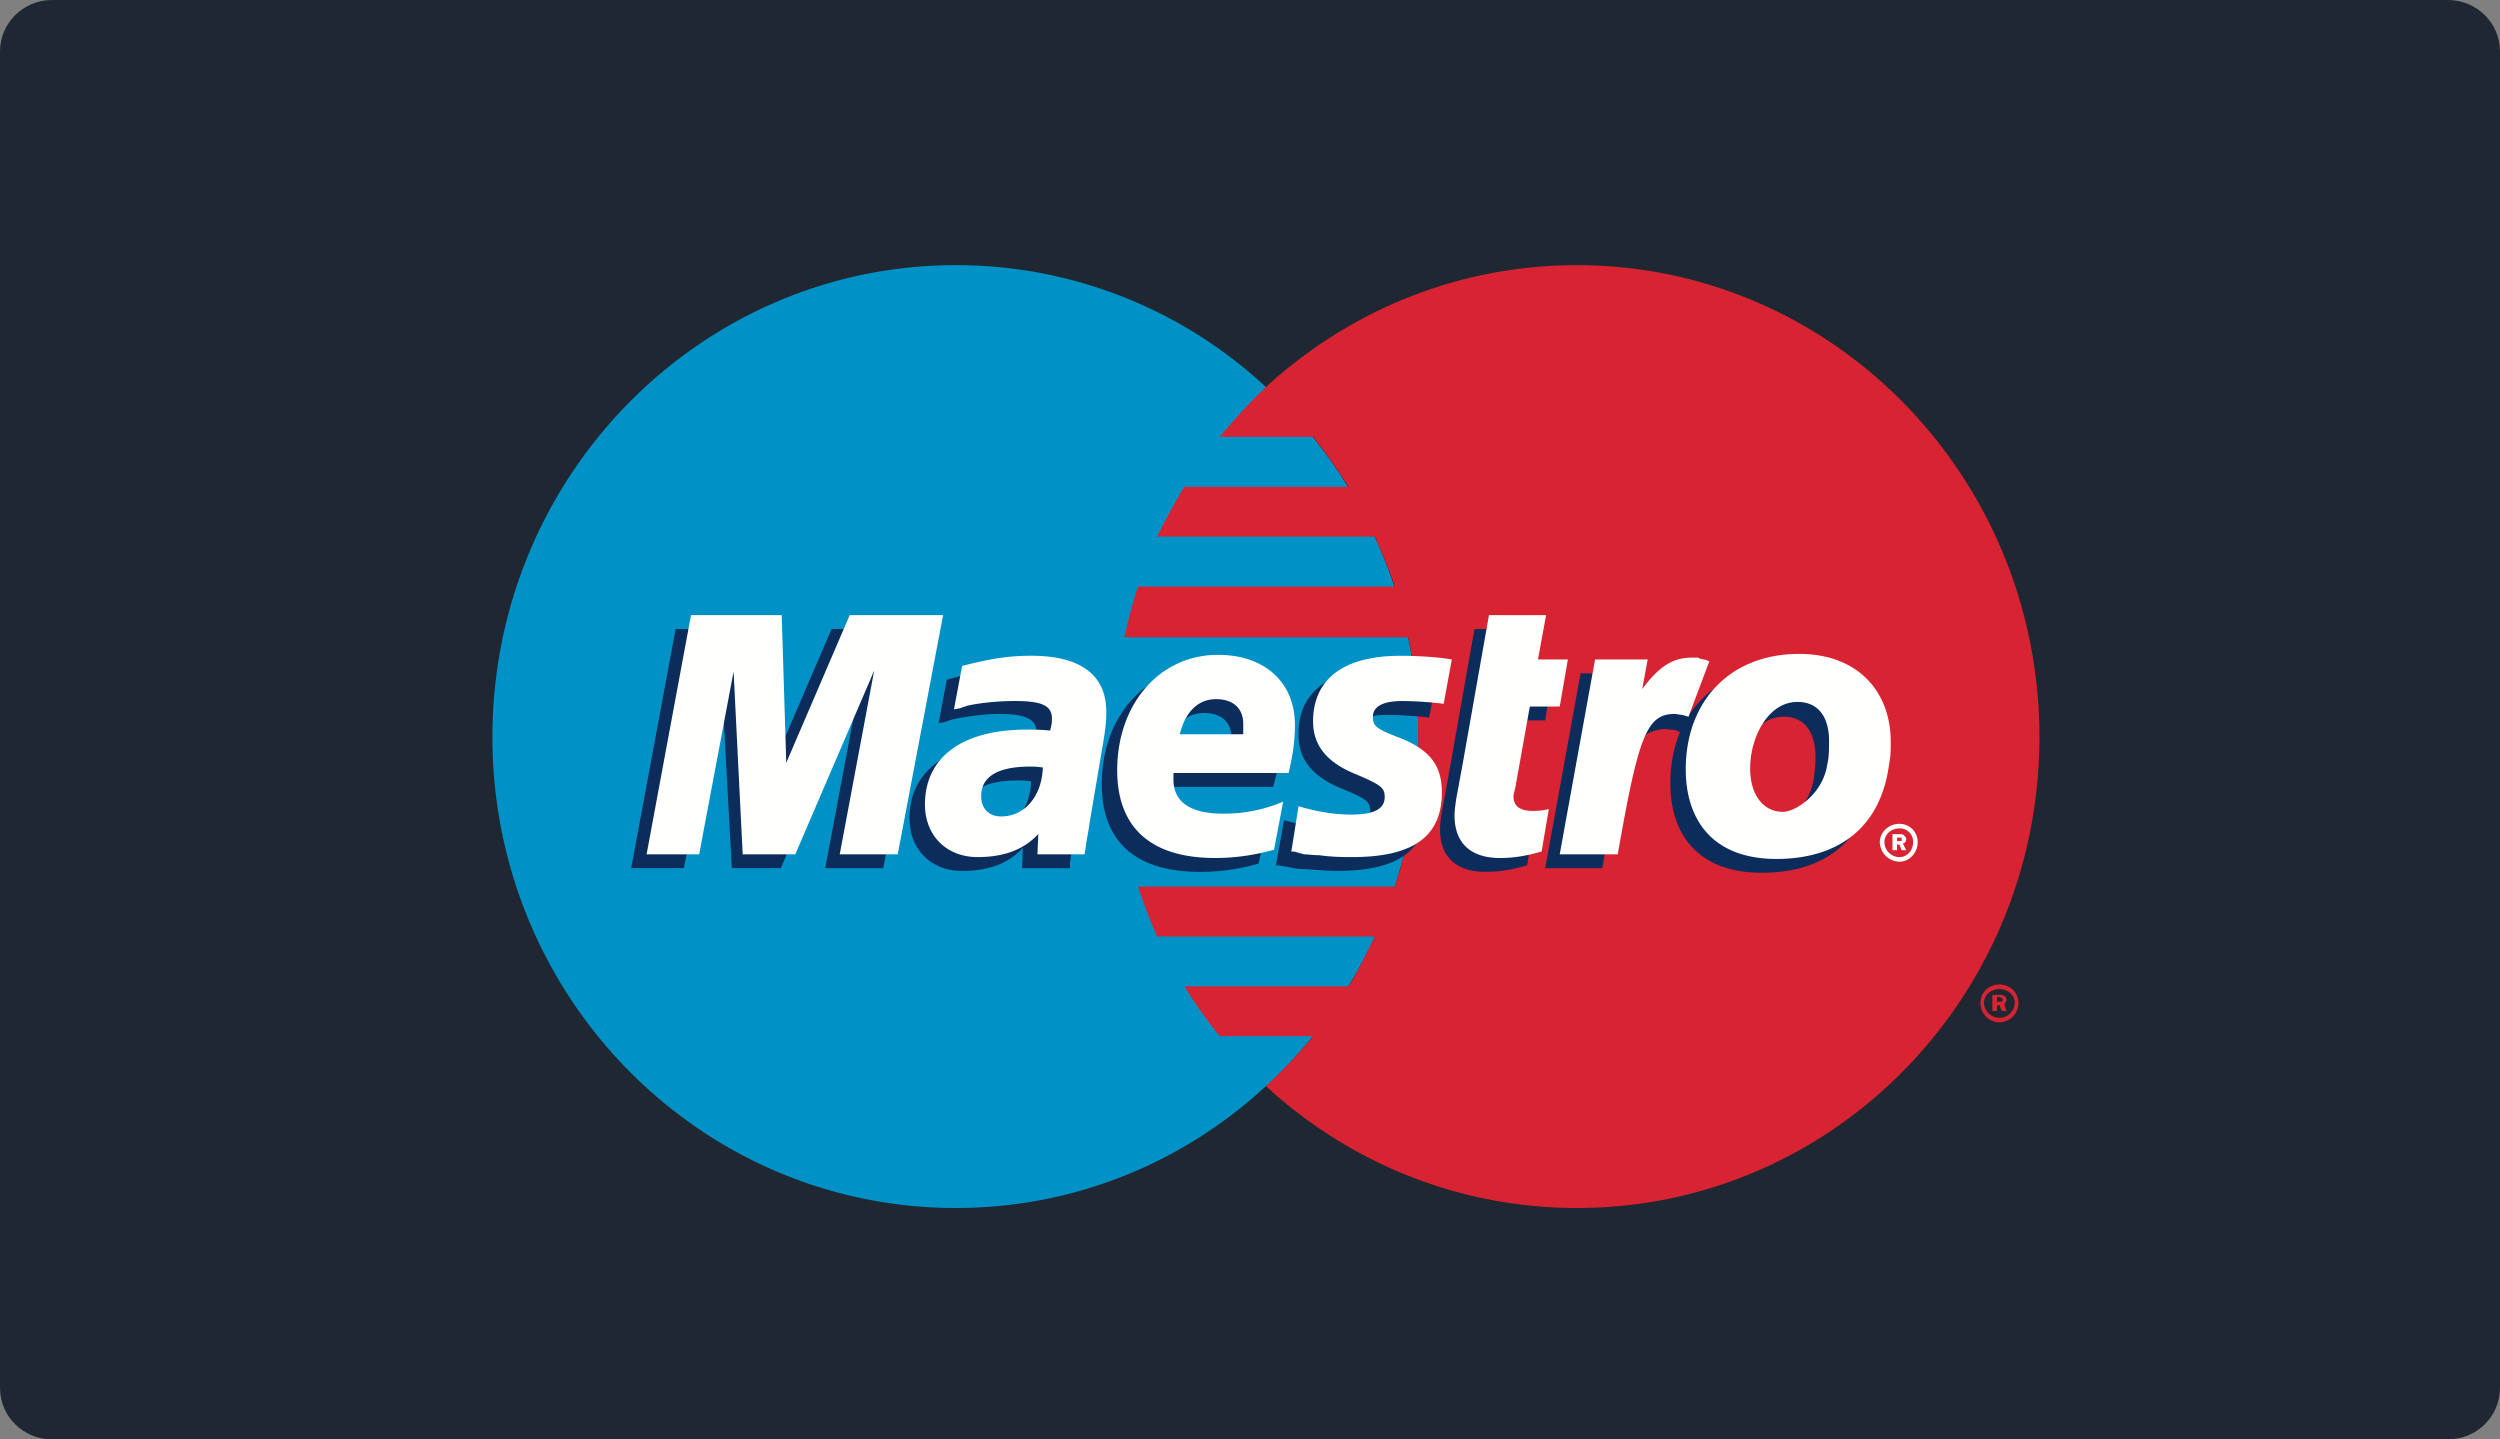 <svg xmlns="http://www.w3.org/2000/svg" width="66" height="38" viewBox="0 0 66 38">
    <rect x="0" y="0" width="66" height="38" fill="#808080" stroke="none"/>
    <g fill="none" fill-rule="evenodd">
        <path fill="#1F2832" fill-rule="nonzero" d="M1.375 0C.615 0 0 .608 0 1.357v35.286C0 37.393.616 38 1.375 38h63.25c.76 0 1.375-.608 1.375-1.357V1.357C66 .607 65.384 0 64.625 0H1.375z"/>
        <path fill="#0092C7" d="M33.42 28.673a12.49 12.49 0 0 0 4.022-9.216c0-3.656-1.556-6.947-4.022-9.239A11.99 11.99 0 0 0 25.233 7C18.483 7 13 12.583 13 19.457c0 6.875 5.482 12.434 12.233 12.434 3.16 0 6.033-1.22 8.187-3.218"/>
        <path fill="#0092C7" d="M33.42 28.673a12.49 12.49 0 0 0 4.022-9.216c0-3.656-1.556-6.947-4.022-9.239v18.455"/>
        <path fill="#D82332" d="M41.632 7c-3.16 0-6.033 1.219-8.212 3.218-.43.414-.837.853-1.22 1.316h2.465c.335.415.647.878.934 1.317h-4.333a17.86 17.86 0 0 0-.719 1.316h5.746c.192.44.383.878.527 1.317h-6.775c-.144.439-.264.877-.36 1.34h7.494c.167.83.263 1.731.263 2.633 0 1.366-.215 2.707-.622 3.95h-6.775c.144.439.311.878.502 1.316h5.746c-.215.44-.43.902-.694 1.317h-4.333c.287.463.598.902.933 1.316h2.466c-.383.463-.79.902-1.245 1.317 2.179 1.999 5.052 3.218 8.212 3.218 6.75 0 12.209-5.559 12.209-12.434C53.84 12.583 48.382 7 41.63 7"/>
        <path fill="#D82332" d="M52.285 26.476c0-.273.218-.485.5-.485.28 0 .5.212.5.485a.512.512 0 0 1-.5.515.512.512 0 0 1-.5-.515zm.5.394a.407.407 0 0 0 .406-.394c0-.212-.188-.364-.406-.364-.22 0-.407.152-.407.364s.188.394.407.394zm-.063-.182h-.125v-.424h.188c.062 0 .093 0 .125.03.03 0 .062.06.062.091 0 .06-.031.091-.062.121l.062.182h-.125l-.062-.151h-.063v.151zm0-.242h.125s.031-.03.031-.06l-.03-.031c-.032-.03-.063-.03-.063-.03h-.063v.12z"/>
        <path fill="#0C2D5B" d="M23.318 22.92h-1.532l.91-4.852-2.083 4.851H19.32l-.263-4.827-1.006 4.827h-1.388l1.173-6.314h2.418l.024 3.9 1.675-3.9h2.562l-1.197 6.314M40.315 22.846c-.431.122-.742.17-1.101.17-.766 0-1.197-.39-1.197-1.12 0-.147.024-.318.048-.464l.095-.512.072-.39.694-3.925h1.509l-.216 1.17h.766l-.191 1.244h-.79l-.407 2.145c0 .098-.024.17-.024.22 0 .268.167.365.526.365.168 0 .312 0 .407-.049l-.191 1.146M34.282 19.409c0 .634.36 1.097 1.15 1.414.646.268.741.341.741.585 0 .317-.287.463-.885.463-.48 0-.886-.073-1.389-.22l-.215 1.195h.071l.288.049c.096.024.215.049.407.049.359.024.646.048.838.048 1.627 0 2.37-.536 2.37-1.706 0-.707-.312-1.122-1.078-1.439-.646-.243-.718-.316-.718-.56 0-.268.264-.415.742-.415a9.9 9.9 0 0 1 1.125.074l.216-1.17a9.153 9.153 0 0 0-1.365-.123c-1.723 0-2.322.805-2.298 1.756M28.25 22.92h-1.27l.025-.537c-.383.414-.91.61-1.605.61-.813 0-1.388-.561-1.388-1.39 0-1.243.982-1.975 2.681-1.975.168 0 .383 0 .623.025.048-.171.048-.244.048-.317 0-.342-.264-.488-.982-.488-.43 0-.91.073-1.245.146l-.215.074-.144.024.216-1.146c.766-.22 1.268-.293 1.819-.293 1.317 0 2.011.537 2.011 1.512 0 .268-.024.439-.144 1.024l-.31 1.804-.049.341-.048.268-.024.17v.147zm-1.03-2.292c-.168-.025-.24-.025-.359-.025-.862 0-1.293.268-1.293.78 0 .317.216.512.55.512.623 0 1.078-.511 1.102-1.267zM33.229 22.797a5.466 5.466 0 0 1-1.556.22c-1.7 0-2.586-.805-2.586-2.316 0-1.755 1.125-3.048 2.658-3.048 1.268 0 2.058.732 2.058 1.853 0 .39-.048.756-.191 1.268h-3.016c-.024.097-.024.122-.024.17 0 .586.454.903 1.34.903.55 0 1.03-.098 1.58-.342l-.263 1.292zm-.718-3.047v-.268c0-.414-.264-.658-.719-.658-.478 0-.838.316-.981.926h1.7zM49.46 20.579c-.216 1.706-1.389 2.462-2.945 2.462-1.724 0-2.418-1.048-2.418-2.364 0-1.805 1.173-3.048 2.993-3.048 1.58 0 2.418 1.024 2.418 2.316 0 .317 0 .341-.048.634zm-1.532-.61c0-.536-.216-1.048-.838-1.048-.766 0-1.269.95-1.269 1.756 0 .707.335 1.17.886 1.17.335 0 1.03-.463 1.173-1.268.024-.17.048-.39.048-.61z"/>
        <path fill="#FFFFFE" d="M49.627 22.234c0-.273.243-.485.516-.485.272 0 .484.212.484.485 0 .272-.212.515-.484.515a.53.53 0 0 1-.516-.515zm.516.394c.212 0 .363-.182.363-.394a.35.35 0 0 0-.363-.364c-.212 0-.394.152-.394.364s.182.394.394.394zm-.061-.182h-.121v-.424h.182c.06 0 .09 0 .12.03s.061.06.061.09c0 .061-.03.122-.09.122l.09.182h-.12l-.061-.152h-.061v.152zm0-.243h.121v-.09h-.121v.09zM23.701 22.554h-1.532l.91-4.852-2.083 4.852h-1.389l-.24-4.827-.909 4.827H17.07l1.173-6.315h2.394l.12 3.9 1.675-3.9h2.466L23.7 22.554M40.698 22.48c-.431.122-.742.171-1.101.171-.766 0-1.197-.39-1.197-1.121 0-.146.024-.293.048-.464l.095-.511.072-.39.694-3.926h1.508l-.215 1.17h.79l-.215 1.244h-.79l-.383 2.145c-.024.098-.048.171-.048.22 0 .268.167.39.526.39.168 0 .312-.024.407-.049l-.191 1.121"/>
        <path fill="#0C2D5B" d="M44.6 18.897l-.024-.171.287-.804c-.072 0-.095 0-.12-.025-.071 0-.12-.024-.12-.024h-.143c-.502 0-.862.22-1.34.829l.167-.927h-1.58l-.933 5.144h1.508c.215-1.194.311-1.853.43-2.413.192-.927.863-1.341 1.365-1.244.048 0 .096 0 .168.025l.096.049.24-.44"/>
        <path fill="#FFFFFE" d="M45.127 17.459c-.12-.05-.144-.05-.168-.05-.072-.024-.12-.024-.12-.048h-.167c-.503 0-.862.22-1.317.829l.144-.78H42.11l-.933 5.144h1.532c.55-3.145.766-3.706 1.508-3.706.048 0 .12.024.192.024l.167.05.55-1.463M34.665 19.043c0 .634.36 1.097 1.173 1.414.623.268.718.341.718.585 0 .317-.287.463-.885.463-.455 0-.886-.073-1.389-.22l-.191 1.195h.072l.263.074c.095 0 .24.024.407.024.359.049.646.049.862.049 1.604 0 2.37-.537 2.37-1.707 0-.707-.312-1.121-1.102-1.438-.646-.244-.718-.317-.718-.56 0-.269.263-.415.766-.415.288 0 .718.024 1.102.073l.215-1.17c-.407-.073-1.006-.098-1.34-.098-1.724 0-2.323.78-2.323 1.731M28.632 22.554h-1.244l.024-.537c-.383.415-.91.61-1.604.61-.814 0-1.389-.561-1.389-1.39 0-1.243.981-1.975 2.681-1.975.168 0 .383 0 .623.025.048-.17.048-.244.048-.317 0-.341-.264-.463-.982-.463-.43 0-.91.048-1.245.122l-.215.073-.144.024.215-1.146c.767-.195 1.245-.268 1.82-.268 1.317 0 1.987.512 1.987 1.487 0 .269-.024.463-.12 1.024l-.31 1.829-.049.317-.048.268-.024.17-.024.147zm-1.1-2.292c-.168-.024-.24-.024-.336-.024-.862 0-1.293.268-1.293.78 0 .317.192.536.527.536.622 0 1.077-.536 1.101-1.292zM33.636 22.432c-.527.146-1.03.219-1.556.219-1.7 0-2.586-.804-2.586-2.316 0-1.755 1.125-3.047 2.658-3.047 1.244 0 2.034.731 2.034 1.852 0 .39-.047.756-.167 1.268h-3.04v.17c0 .586.43.903 1.316.903a3.98 3.98 0 0 0 1.58-.317l-.24 1.268zm-.814-3.048v-.268c0-.414-.263-.658-.718-.658-.48 0-.814.341-.958.926h1.676zM49.867 20.213c-.24 1.707-1.413 2.463-2.969 2.463-1.7 0-2.394-1.049-2.394-2.365 0-1.804 1.173-3.048 2.993-3.048 1.58 0 2.418 1.024 2.418 2.316 0 .317 0 .342-.048.634zm-1.58-.658c0-.536-.216-1.024-.838-1.024-.766 0-1.245.926-1.245 1.755 0 .683.335 1.146.862 1.146.335 0 1.053-.463 1.173-1.243.048-.195.048-.415.048-.634z"/>
    </g>
</svg>
